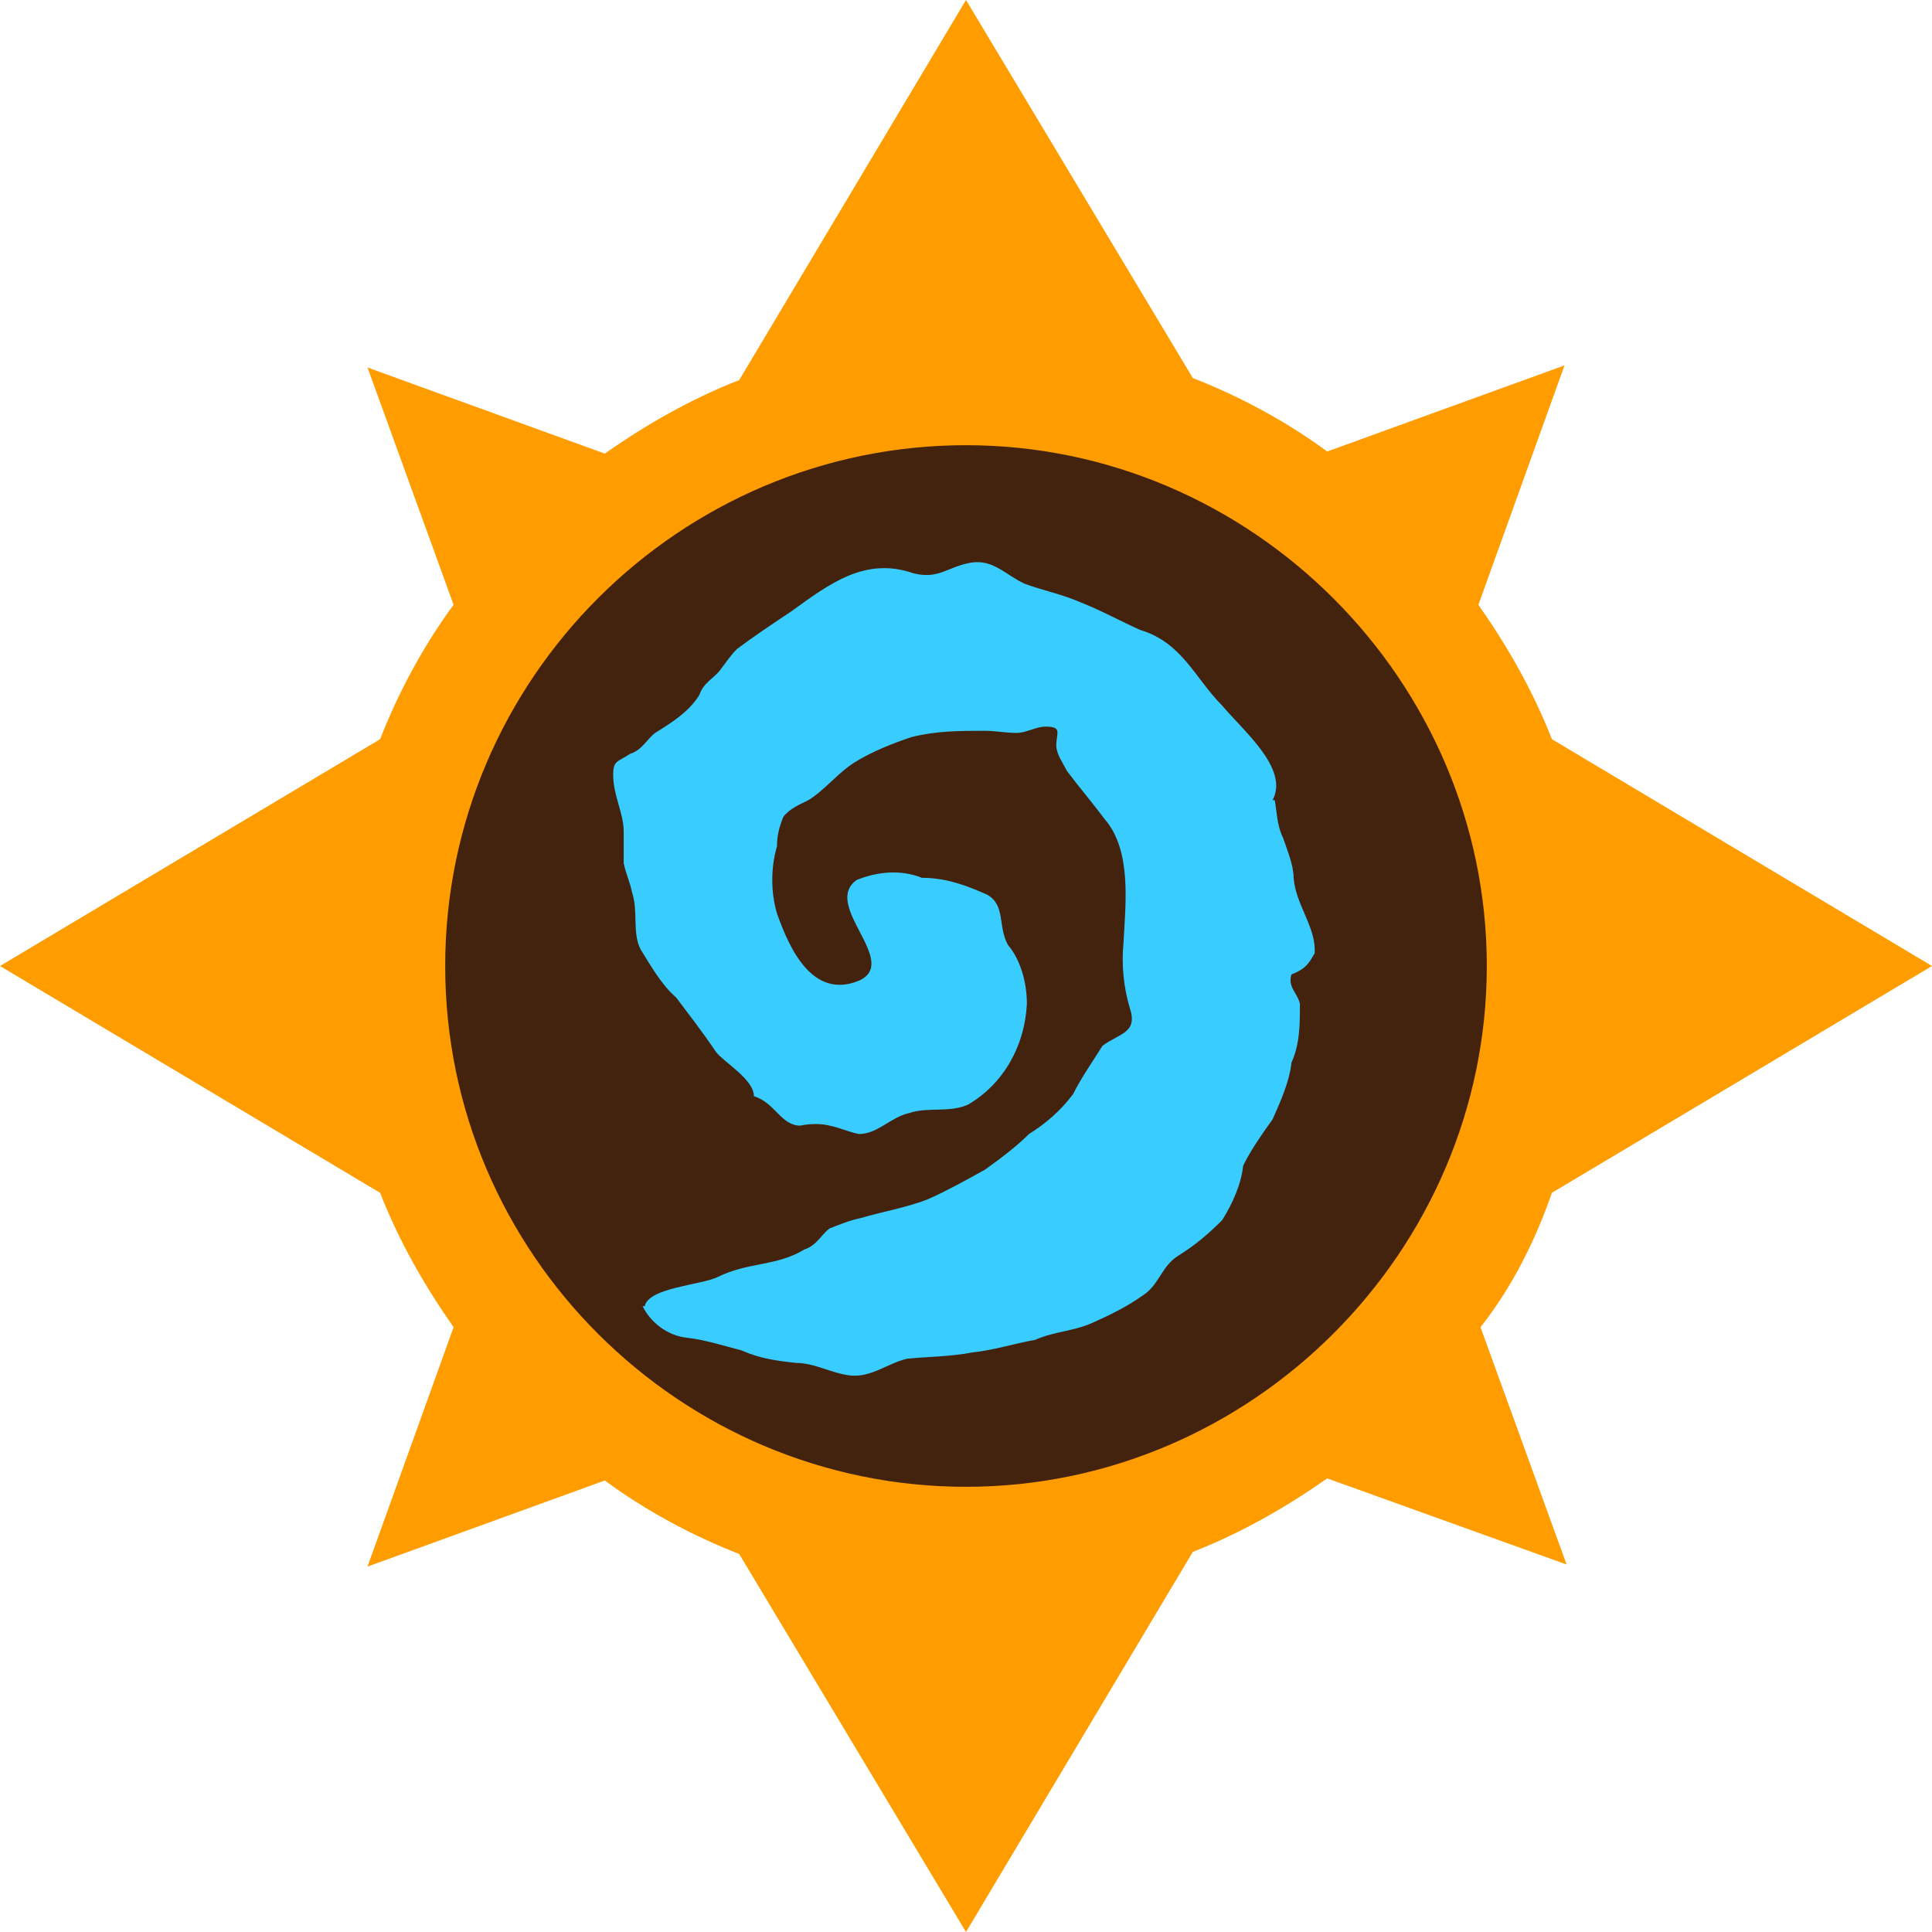 <?xml version="1.0" encoding="utf-8"?>
<!-- Generator: Adobe Illustrator 21.0.2, SVG Export Plug-In . SVG Version: 6.00 Build 0)  -->
<svg version="1.1" id="Layer_1" xmlns="http://www.w3.org/2000/svg" xmlns:xlink="http://www.w3.org/1999/xlink" x="0px" y="0px"
	 viewBox="0 0 92 92" style="enable-background:new 0 0 92 92;" xml:space="preserve">
<style type="text/css">
	.st0{fill:#44230E;}
	.st1{fill:#FF9C00;}
	.st2{fill:#39CCFF;}
</style>
<g>
	<circle class="st0" cx="46.1" cy="46" r="26.7"/>
	<g>
		<path class="st1" d="M73.9,56.8L92,46L73.9,35.2c-0.9-2.3-2.1-4.4-3.5-6.4l4.1-11.4l-11.3,4.1c-1.9-1.4-4.1-2.6-6.4-3.5L46,0
			L35.2,18.1c-2.3,0.9-4.4,2.1-6.4,3.5l-11.3-4.1l4.1,11.3c-1.4,1.9-2.6,4.1-3.5,6.4L0,46l18.1,10.8c0.9,2.3,2.1,4.4,3.5,6.4
			l-4.1,11.4l11.3-4.1c1.9,1.4,4.1,2.6,6.4,3.5L46,92l10.8-18.1c2.3-0.9,4.4-2.1,6.4-3.5l11.4,4.1l-4.1-11.3
			C72,61.3,73.1,59.1,73.9,56.8z M46,70.8c-13.6,0-24.8-11.1-24.8-24.8S32.4,21.2,46,21.2S70.8,32.4,70.8,46l0,0
			C70.8,59.6,59.6,70.8,46,70.8L46,70.8L46,70.8z"/>
		<path class="st2" d="M62.6,45.4c0.1-1.2-0.9-2.3-1-3.6c0-0.6-0.3-1.3-0.5-1.9c-0.3-0.6-0.3-1.3-0.4-1.8h-0.1
			c0.8-1.5-1.4-3.3-2.4-4.5c-1.3-1.3-1.9-3-3.9-3.6c-0.9-0.4-1.8-0.9-2.8-1.3c-0.9-0.4-1.9-0.6-2.7-0.9c-0.9-0.4-1.5-1.2-2.6-1
			s-1.5,0.8-2.7,0.5c-2.3-0.8-4,0.5-5.8,1.8c-0.9,0.6-1.8,1.2-2.6,1.8c-0.3,0.3-0.5,0.6-0.8,1c-0.3,0.4-0.8,0.6-1,1.2
			c-0.5,0.8-1.3,1.3-2.1,1.8c-0.4,0.3-0.6,0.8-1.2,1c-0.6,0.4-0.8,0.3-0.8,1c0,1,0.5,1.8,0.5,2.7c0,0.5,0,1,0,1.5
			c0.1,0.5,0.3,0.9,0.4,1.4c0.3,0.9,0,1.9,0.4,2.7c0.5,0.8,1,1.7,1.7,2.3c0.6,0.8,1.3,1.7,1.9,2.6c0.4,0.5,1.8,1.3,1.8,2.1
			c1,0.3,1.3,1.4,2.2,1.4c0.5-0.1,1-0.1,1.4,0c0.5,0.1,0.9,0.3,1.4,0.4c0.9,0,1.5-0.8,2.4-1c0.9-0.3,1.9,0,2.8-0.4
			c1.7-1,2.7-2.8,2.8-4.8c0-1-0.3-2.1-0.9-2.8c-0.5-0.9-0.1-1.9-1-2.4c-0.9-0.4-1.9-0.8-3.1-0.8c-1-0.4-2.1-0.3-3.1,0.1
			c-1.7,1.2,2.1,3.9,0.1,4.8c-2.2,0.9-3.3-1.5-3.9-3.2c-0.3-1-0.3-2.2,0-3.2c0-0.5,0.1-0.9,0.3-1.4c0.3-0.4,0.8-0.6,1.2-0.8
			c0.8-0.5,1.4-1.3,2.2-1.8c0.8-0.5,1.8-0.9,2.7-1.2c1.2-0.3,2.3-0.3,3.5-0.3c0.5,0,1,0.1,1.5,0.1c0.5,0,0.9-0.3,1.4-0.3
			c0.8,0,0.5,0.3,0.5,0.9c0,0.4,0.3,0.8,0.5,1.2c0.6,0.8,1.2,1.5,1.8,2.3c1.3,1.5,1,4,0.9,5.9c-0.1,1,0,2.1,0.3,3.1
			c0.4,1.2-0.5,1.2-1.3,1.8c-0.5,0.8-1,1.5-1.4,2.3c-0.6,0.8-1.3,1.4-2.1,1.9c-0.6,0.6-1.4,1.2-2.1,1.7c-0.9,0.5-1.8,1-2.7,1.4
			c-1,0.4-2.2,0.6-3.2,0.9c-0.5,0.1-1,0.3-1.5,0.5c-0.4,0.3-0.6,0.8-1.2,1c-1.3,0.8-2.7,0.6-4.1,1.3c-0.8,0.4-3.3,0.5-3.5,1.4h-0.1
			c0.4,0.8,1.2,1.4,2.1,1.5c0.9,0.1,1.8,0.4,2.6,0.6c0.9,0.4,1.7,0.5,2.6,0.6c0.9,0,1.7,0.5,2.6,0.6c1,0.1,1.8-0.6,2.7-0.8
			c1-0.1,2.1-0.1,3.1-0.3c1-0.1,1.9-0.4,3-0.6c0.9-0.4,1.8-0.4,2.7-0.8c0.9-0.4,1.7-0.8,2.4-1.3c0.8-0.5,0.9-1.4,1.7-1.9
			c0.8-0.5,1.4-1,2.1-1.7c0.5-0.8,0.9-1.7,1-2.6c0.4-0.8,0.9-1.5,1.4-2.2c0.4-0.9,0.8-1.8,0.9-2.7c0.4-0.9,0.4-1.8,0.4-2.8
			c-0.1-0.5-0.6-0.8-0.4-1.4C62.3,46.1,62.4,45.7,62.6,45.4z"/>
	</g>
</g>
</svg>
